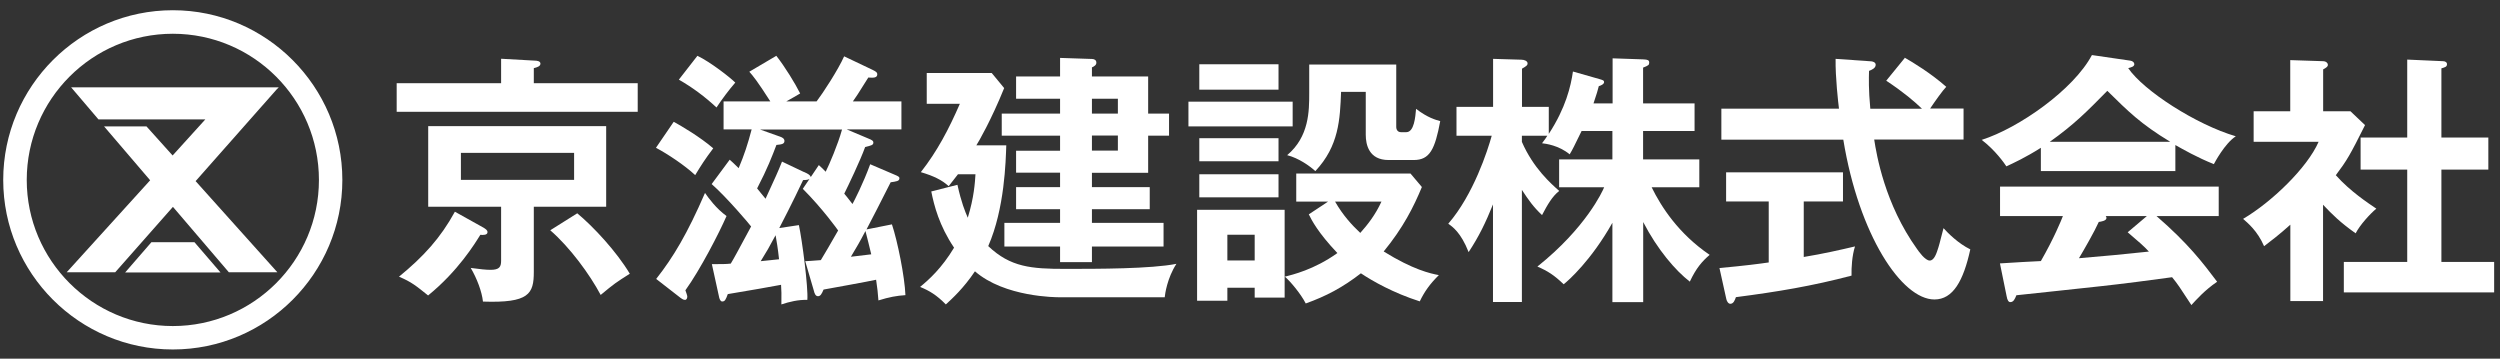 <svg width="237" height="34" viewBox="0 0 237 34" fill="none" xmlns="http://www.w3.org/2000/svg">
<rect x="0" y="0" width="237" height="34" fill="#333333" stroke="none"/>
<path d="M47.514 5.57L50.734 5.75C50.864 5.75 51.234 5.78 51.234 6.03C51.234 6.28 50.934 6.38 50.605 6.46V7.89H60.455V10.6H37.605V7.89H47.505V5.58L47.514 5.57ZM45.834 21.58C46.035 21.71 46.215 21.81 46.215 22.01C46.215 22.29 45.794 22.29 45.535 22.26C45.025 23.09 43.425 25.7 40.584 28.01C39.425 27.08 39.005 26.73 37.825 26.23C40.154 24.32 41.764 22.56 43.124 20.07L45.834 21.58ZM50.605 25.78C50.605 27.86 50.154 28.74 45.785 28.59C45.684 27.64 45.205 26.38 44.624 25.4C45.535 25.52 46.054 25.58 46.505 25.58C47.334 25.58 47.505 25.3 47.505 24.73V19.6H40.594V11.96H57.465V19.6H50.605V25.78ZM43.694 14.49V17.05H54.425V14.49H43.694ZM54.724 20.22C56.264 21.5 58.444 23.84 59.705 25.95C58.395 26.78 58.245 26.88 56.944 27.96C55.914 26.02 54.025 23.44 52.164 21.83L54.724 20.22Z" fill="white"/>
<path d="M63.875 11.55C64.575 11.93 66.365 12.98 67.615 14.06C66.835 15.09 66.455 15.69 65.905 16.6C64.905 15.67 63.315 14.61 62.185 14.01L63.865 11.55H63.875ZM62.215 26.43C63.825 24.39 65.155 22.16 66.835 18.29C67.165 18.77 67.895 19.77 68.875 20.48C68.175 22.09 66.385 25.56 64.975 27.52C65.025 27.65 65.155 28.02 65.155 28.1C65.155 28.28 65.085 28.43 64.935 28.43C64.755 28.43 64.585 28.28 64.505 28.23L62.215 26.45V26.43ZM66.115 5.29C67.365 5.89 69.225 7.35 69.705 7.83C69.075 8.56 68.475 9.36 67.925 10.19C66.815 9.16 65.665 8.3 64.355 7.55L66.115 5.29ZM84.785 16.55C85.135 16.7 85.265 16.75 85.265 16.9C85.265 17.18 84.965 17.2 84.435 17.28C83.685 18.76 82.575 20.95 82.145 21.75L84.555 21.27C85.085 22.85 85.765 26.22 85.835 27.98C85.035 28.03 84.295 28.16 83.275 28.48C83.225 27.8 83.175 27.3 83.055 26.52C82.245 26.7 78.785 27.32 78.075 27.45C77.895 27.88 77.775 28.08 77.545 28.08C77.315 28.08 77.215 27.83 77.145 27.53L76.335 24.76C76.715 24.74 76.815 24.74 77.815 24.66C78.415 23.65 78.495 23.53 79.455 21.85C79.405 21.77 77.965 19.76 76.105 17.9L76.735 16.97C76.585 17.04 76.455 17.07 76.135 17.07C75.155 19.16 74.045 21.29 73.875 21.62L75.735 21.34C76.035 22.7 76.635 27.3 76.535 28.43C75.685 28.4 74.825 28.61 74.075 28.86C74.095 27.96 74.075 27.45 74.045 27C72.715 27.25 71.385 27.48 68.995 27.88C68.795 28.43 68.715 28.58 68.465 28.58C68.315 28.58 68.235 28.4 68.185 28.23L67.485 25.04C68.445 25.04 68.815 25.04 69.275 24.99C69.655 24.36 69.805 24.06 71.205 21.47C71.085 21.29 68.875 18.68 67.465 17.45L69.175 15.14C69.425 15.37 69.575 15.49 70.025 15.94C70.555 14.68 70.885 13.68 71.255 12.27H68.595V9.61H73.025C71.795 7.68 71.365 7.17 71.035 6.8L73.595 5.29C74.425 6.35 75.375 7.9 75.855 8.86C75.655 8.98 74.745 9.51 74.545 9.61H77.415C77.995 8.86 79.455 6.62 80.025 5.34L82.715 6.62C83.015 6.77 83.165 6.85 83.165 7.05C83.165 7.4 82.765 7.38 82.315 7.35C81.285 9.01 81.155 9.18 80.855 9.61H85.455V12.27H80.275L82.315 13.13C82.695 13.28 82.795 13.36 82.795 13.51C82.795 13.76 82.595 13.79 82.015 13.94C81.565 15.2 80.385 17.66 80.035 18.36C80.165 18.51 80.315 18.69 80.815 19.34C80.995 19.01 81.815 17.43 82.495 15.57L84.785 16.55ZM76.215 16.3C76.665 16.5 76.795 16.6 76.865 16.78L77.625 15.65C77.905 15.9 78.055 16.05 78.275 16.28C78.625 15.58 79.425 13.72 79.825 12.28H72.055L73.965 12.96C74.165 13.03 74.365 13.14 74.365 13.36C74.365 13.64 74.135 13.69 73.605 13.74C73.205 14.79 72.755 15.98 71.775 17.86C72.005 18.16 72.225 18.41 72.575 18.84C73.575 16.65 73.705 16.4 74.135 15.32L76.195 16.3H76.215ZM73.855 24.59C73.735 23.48 73.625 22.86 73.525 22.3C72.925 23.43 72.675 23.86 72.115 24.76C72.845 24.69 73.295 24.64 73.845 24.58L73.855 24.59ZM82.595 24.11C82.415 23.41 82.215 22.5 82.045 21.9C81.465 23.01 81.265 23.33 80.665 24.34L82.595 24.11Z" fill="white"/>
<path d="M100.445 28.18C100.145 28.18 95.245 28.18 92.425 25.72C91.345 27.33 90.265 28.31 89.665 28.86C88.785 27.96 88.085 27.55 87.225 27.2C88.055 26.52 89.265 25.44 90.445 23.48C89.035 21.39 88.555 19.49 88.285 18.15L90.765 17.52C91.145 19.23 91.475 20.01 91.745 20.64C92.345 18.7 92.425 17.3 92.475 16.52H90.815C90.335 17.15 90.165 17.35 89.935 17.65C89.285 17.05 88.475 16.67 87.295 16.32C88.855 14.33 89.935 12.27 90.995 9.84H87.855V6.92H94.015L95.195 8.35C93.965 11.39 92.755 13.48 92.555 13.78H95.395C95.345 15.24 95.245 19.78 93.685 23.33C95.795 25.34 97.785 25.49 100.995 25.49C104.035 25.49 109.135 25.49 111.525 25.01C110.645 26.37 110.445 27.88 110.415 28.18H100.435H100.445ZM100.495 16.37H96.325V14.29H100.495V12.86H94.965V10.77H100.495V9.36H96.325V7.25H100.495V5.49L103.515 5.59C103.735 5.59 103.935 5.69 103.935 5.94C103.935 6.17 103.735 6.29 103.515 6.39V7.25H108.845V10.77H110.825V12.86H108.845V16.38H103.515V17.74H108.995V19.83H103.515V21.13H110.305V23.37H103.515V24.85H100.495V23.37H95.215V21.13H100.495V19.83H96.325V17.74H100.495V16.38V16.37ZM103.515 9.36V10.77H105.975V9.36H103.515ZM103.515 12.85V14.28H105.975V12.85H103.515Z" fill="white"/>
<path d="M122.544 9.64V11.98H112.664V9.64H122.544ZM121.784 19.89V28.21H118.944V27.28H116.354V28.51H113.484V19.89H121.774H121.784ZM121.204 6.09V8.5H113.694V6.09H121.204ZM121.204 13.1V15.29H113.694V13.1H121.204ZM121.204 16.52V18.71H113.694V16.52H121.204ZM116.354 22.25V24.69H118.944V22.25H116.354ZM125.904 19.11H122.884V16.45H133.714L134.794 17.73C134.014 19.61 133.034 21.57 131.174 23.84C133.964 25.57 135.594 25.93 136.404 26.08C135.544 26.93 135.044 27.64 134.594 28.57C132.084 27.77 130.104 26.64 129.014 25.91C127.254 27.27 125.724 28.07 123.784 28.77C123.334 27.87 122.274 26.61 121.804 26.23C122.484 26.05 124.564 25.58 126.784 23.99C124.944 22.05 124.344 20.87 124.074 20.32L125.904 19.11ZM132.364 6.12V12.03C132.364 12.31 132.514 12.53 132.814 12.53H133.314C134.064 12.53 134.174 11.1 134.244 10.32C135.354 11.17 136.124 11.37 136.534 11.48C136.034 14.17 135.534 15.17 134.024 15.17H131.634C129.774 15.17 129.474 13.71 129.474 12.78V8.71H127.134C127.034 11.3 126.934 13.84 124.694 16.22C124.144 15.72 123.114 14.99 122.024 14.71C124.114 12.95 124.114 10.51 124.114 8.83V6.12H132.354H132.364ZM126.564 19.11C127.314 20.42 128.174 21.35 128.954 22.08C129.654 21.3 130.384 20.37 130.964 19.11H126.564Z" fill="white"/>
<path d="M155.745 28.64H152.855V21.12C150.845 24.69 148.685 26.6 148.235 26.95C147.355 26.1 146.725 25.69 145.745 25.27C150.345 21.6 151.925 18.13 152.075 17.75H147.805V15.11H152.855V12.42H149.935C149.185 13.95 149.105 14.13 148.805 14.63C147.775 13.78 146.545 13.62 146.185 13.58C146.465 13.2 146.565 13.08 146.685 12.87H144.275V13.45C145.355 15.94 147.045 17.42 147.815 18.1C147.165 18.6 146.705 19.4 146.185 20.39C145.355 19.61 144.905 18.96 144.275 18V28.63H141.535V19.38C140.835 21.11 140.205 22.42 139.225 23.9C138.495 22.04 137.695 21.49 137.295 21.21C139.685 18.45 141.035 14.25 141.415 12.87H138.075V10.13H141.545V5.58L144.235 5.66C144.515 5.66 144.815 5.79 144.815 6.01C144.815 6.19 144.715 6.26 144.285 6.51V10.13H146.825V12.69C148.435 10.23 148.915 8.17 149.115 6.78L151.605 7.49C151.935 7.59 152.065 7.61 152.065 7.79C152.065 7.97 151.815 8.09 151.565 8.17C151.465 8.57 151.385 8.85 151.065 9.8H152.875V5.53L155.815 5.63C156.195 5.65 156.345 5.7 156.345 5.93C156.345 6.16 156.275 6.21 155.765 6.41V9.8H160.645V12.42H155.765V15.11H161.095V17.75H156.575C157.475 19.59 159.115 22.15 162.075 24.16C161.345 24.79 160.795 25.42 160.195 26.7C158.835 25.65 157.125 23.66 155.775 21.05V28.64H155.745Z" fill="white"/>
<path d="M171.005 24.36C172.835 24.06 174.495 23.68 175.855 23.36C175.575 24.22 175.505 25.37 175.525 26.13C171.805 27.11 168.515 27.66 164.565 28.17C164.465 28.45 164.345 28.8 164.035 28.8C163.815 28.8 163.685 28.5 163.655 28.35L163.005 25.41C165.495 25.18 166.775 25.01 167.675 24.88V19.1H163.635V16.34H174.715V19.1H170.995V24.38L171.005 24.36ZM180.555 5.46C181.385 5.94 183.015 6.92 184.505 8.23C184.175 8.56 183.445 9.59 182.975 10.29H186.145V13.23H177.675C177.895 14.66 178.675 19.34 181.725 23.59C181.895 23.84 182.505 24.7 182.935 24.7C183.365 24.7 183.585 24.02 183.765 23.44C183.865 23.16 184.165 21.88 184.245 21.63C184.675 22.11 185.655 23.09 186.785 23.64C186.135 26.61 185.155 28.39 183.385 28.39C180.275 28.39 176.225 22.28 174.745 13.24H163.185V10.3H174.335C174.265 9.75 173.985 7.31 174.015 5.58L177.335 5.81C177.485 5.81 177.815 5.88 177.815 6.14C177.815 6.47 177.435 6.62 177.185 6.72C177.165 7.42 177.135 8.48 177.305 10.31H182.205C181.505 9.63 180.445 8.73 178.815 7.65L180.575 5.49L180.555 5.46Z" fill="white"/>
<path d="M206.234 16.22H193.474V14.01C192.044 14.92 190.854 15.47 190.204 15.77C190.024 15.49 189.154 14.24 187.864 13.26C191.404 12.13 196.584 8.49 198.314 5.22L201.954 5.75C202.184 5.78 202.334 5.93 202.334 6.08C202.334 6.31 202.054 6.38 201.754 6.46C203.214 8.6 208.184 11.81 211.954 12.92C210.904 13.6 209.944 15.43 209.874 15.56C208.294 14.93 206.934 14.15 206.224 13.75V16.24L206.234 16.22ZM189.604 24.97C190.404 24.92 193.144 24.75 193.474 24.75C194.704 22.61 195.404 20.9 195.564 20.48H189.604V17.69H210.334V20.48H204.434C207.454 23.1 208.804 24.88 210.184 26.71C209.004 27.51 208.204 28.42 207.744 28.92C206.584 27.14 206.464 26.96 205.914 26.28C204.384 26.5 200.784 26.96 199.174 27.13C197.914 27.28 192.284 27.86 191.154 27.99C191.004 28.37 190.874 28.64 190.574 28.64C190.424 28.64 190.294 28.49 190.224 28.06L189.594 24.97H189.604ZM205.734 13.44C202.914 11.73 201.744 10.55 199.774 8.61C197.814 10.6 196.654 11.78 194.324 13.44H205.734ZM203.524 20.48H199.624C199.674 20.56 199.694 20.6 199.694 20.66C199.694 20.94 199.164 21.01 198.964 21.04C198.584 21.9 197.554 23.7 197.084 24.48C200.254 24.2 200.604 24.18 203.714 23.85C203.284 23.37 202.704 22.87 201.704 22.02L203.514 20.49L203.524 20.48Z" fill="white"/>
<path d="M220.245 28.54H217.125V21.3C216.095 22.23 215.265 22.859 214.635 23.339C214.005 21.879 213.075 21.13 212.645 20.75C215.335 19.169 218.725 15.919 219.805 13.44H213.645V10.55H217.115V5.699L220.205 5.8C220.555 5.8 220.685 6.019 220.685 6.149C220.685 6.299 220.565 6.4 220.235 6.58V10.55H222.825L224.205 11.859C222.775 14.719 222.495 15.199 221.435 16.609C222.795 18.139 224.525 19.27 225.275 19.779C224.645 20.309 223.715 21.339 223.315 22.119C221.835 21.069 221.125 20.359 220.225 19.409V28.56L220.245 28.54ZM223.785 16.08V13.04H228.205V5.649L231.595 5.8C231.795 5.8 231.975 5.9 231.975 6.08C231.975 6.33 231.795 6.379 231.445 6.479V13.04H235.895V16.08H231.445V24.83H236.445V27.72H222.195V24.83H228.205V16.08H223.785Z" fill="white"/>
<path d="M0.305 17.06C0.305 25.91 7.515 33.13 16.385 33.13C25.255 33.13 32.455 25.91 32.455 17.06C32.455 8.21 25.245 0.97 16.385 0.97C7.525 0.97 0.305 8.19 0.305 17.06ZM2.535 17.06C2.535 9.41 8.745 3.2 16.385 3.2C24.025 3.2 30.235 9.41 30.235 17.06C30.235 24.71 24.015 30.91 16.385 30.91C8.755 30.91 2.535 24.69 2.535 17.06Z" fill="white"/>
<path d="M26.314 8.4C26.314 8.4 26.404 8.31 26.424 8.28H6.744L9.334 11.32H19.464L16.364 14.74L13.884 11.98H9.864L14.234 17.09L6.324 25.81H10.924C12.964 23.49 14.784 21.43 16.394 19.61L21.694 25.81H26.294L18.544 17.17C23.894 11.11 26.224 8.48 26.224 8.48L26.304 8.4H26.314Z" fill="white"/>
<path d="M20.904 25.83H11.864L14.354 22.96H18.434L20.904 25.83Z" fill="white"/>
</svg>

